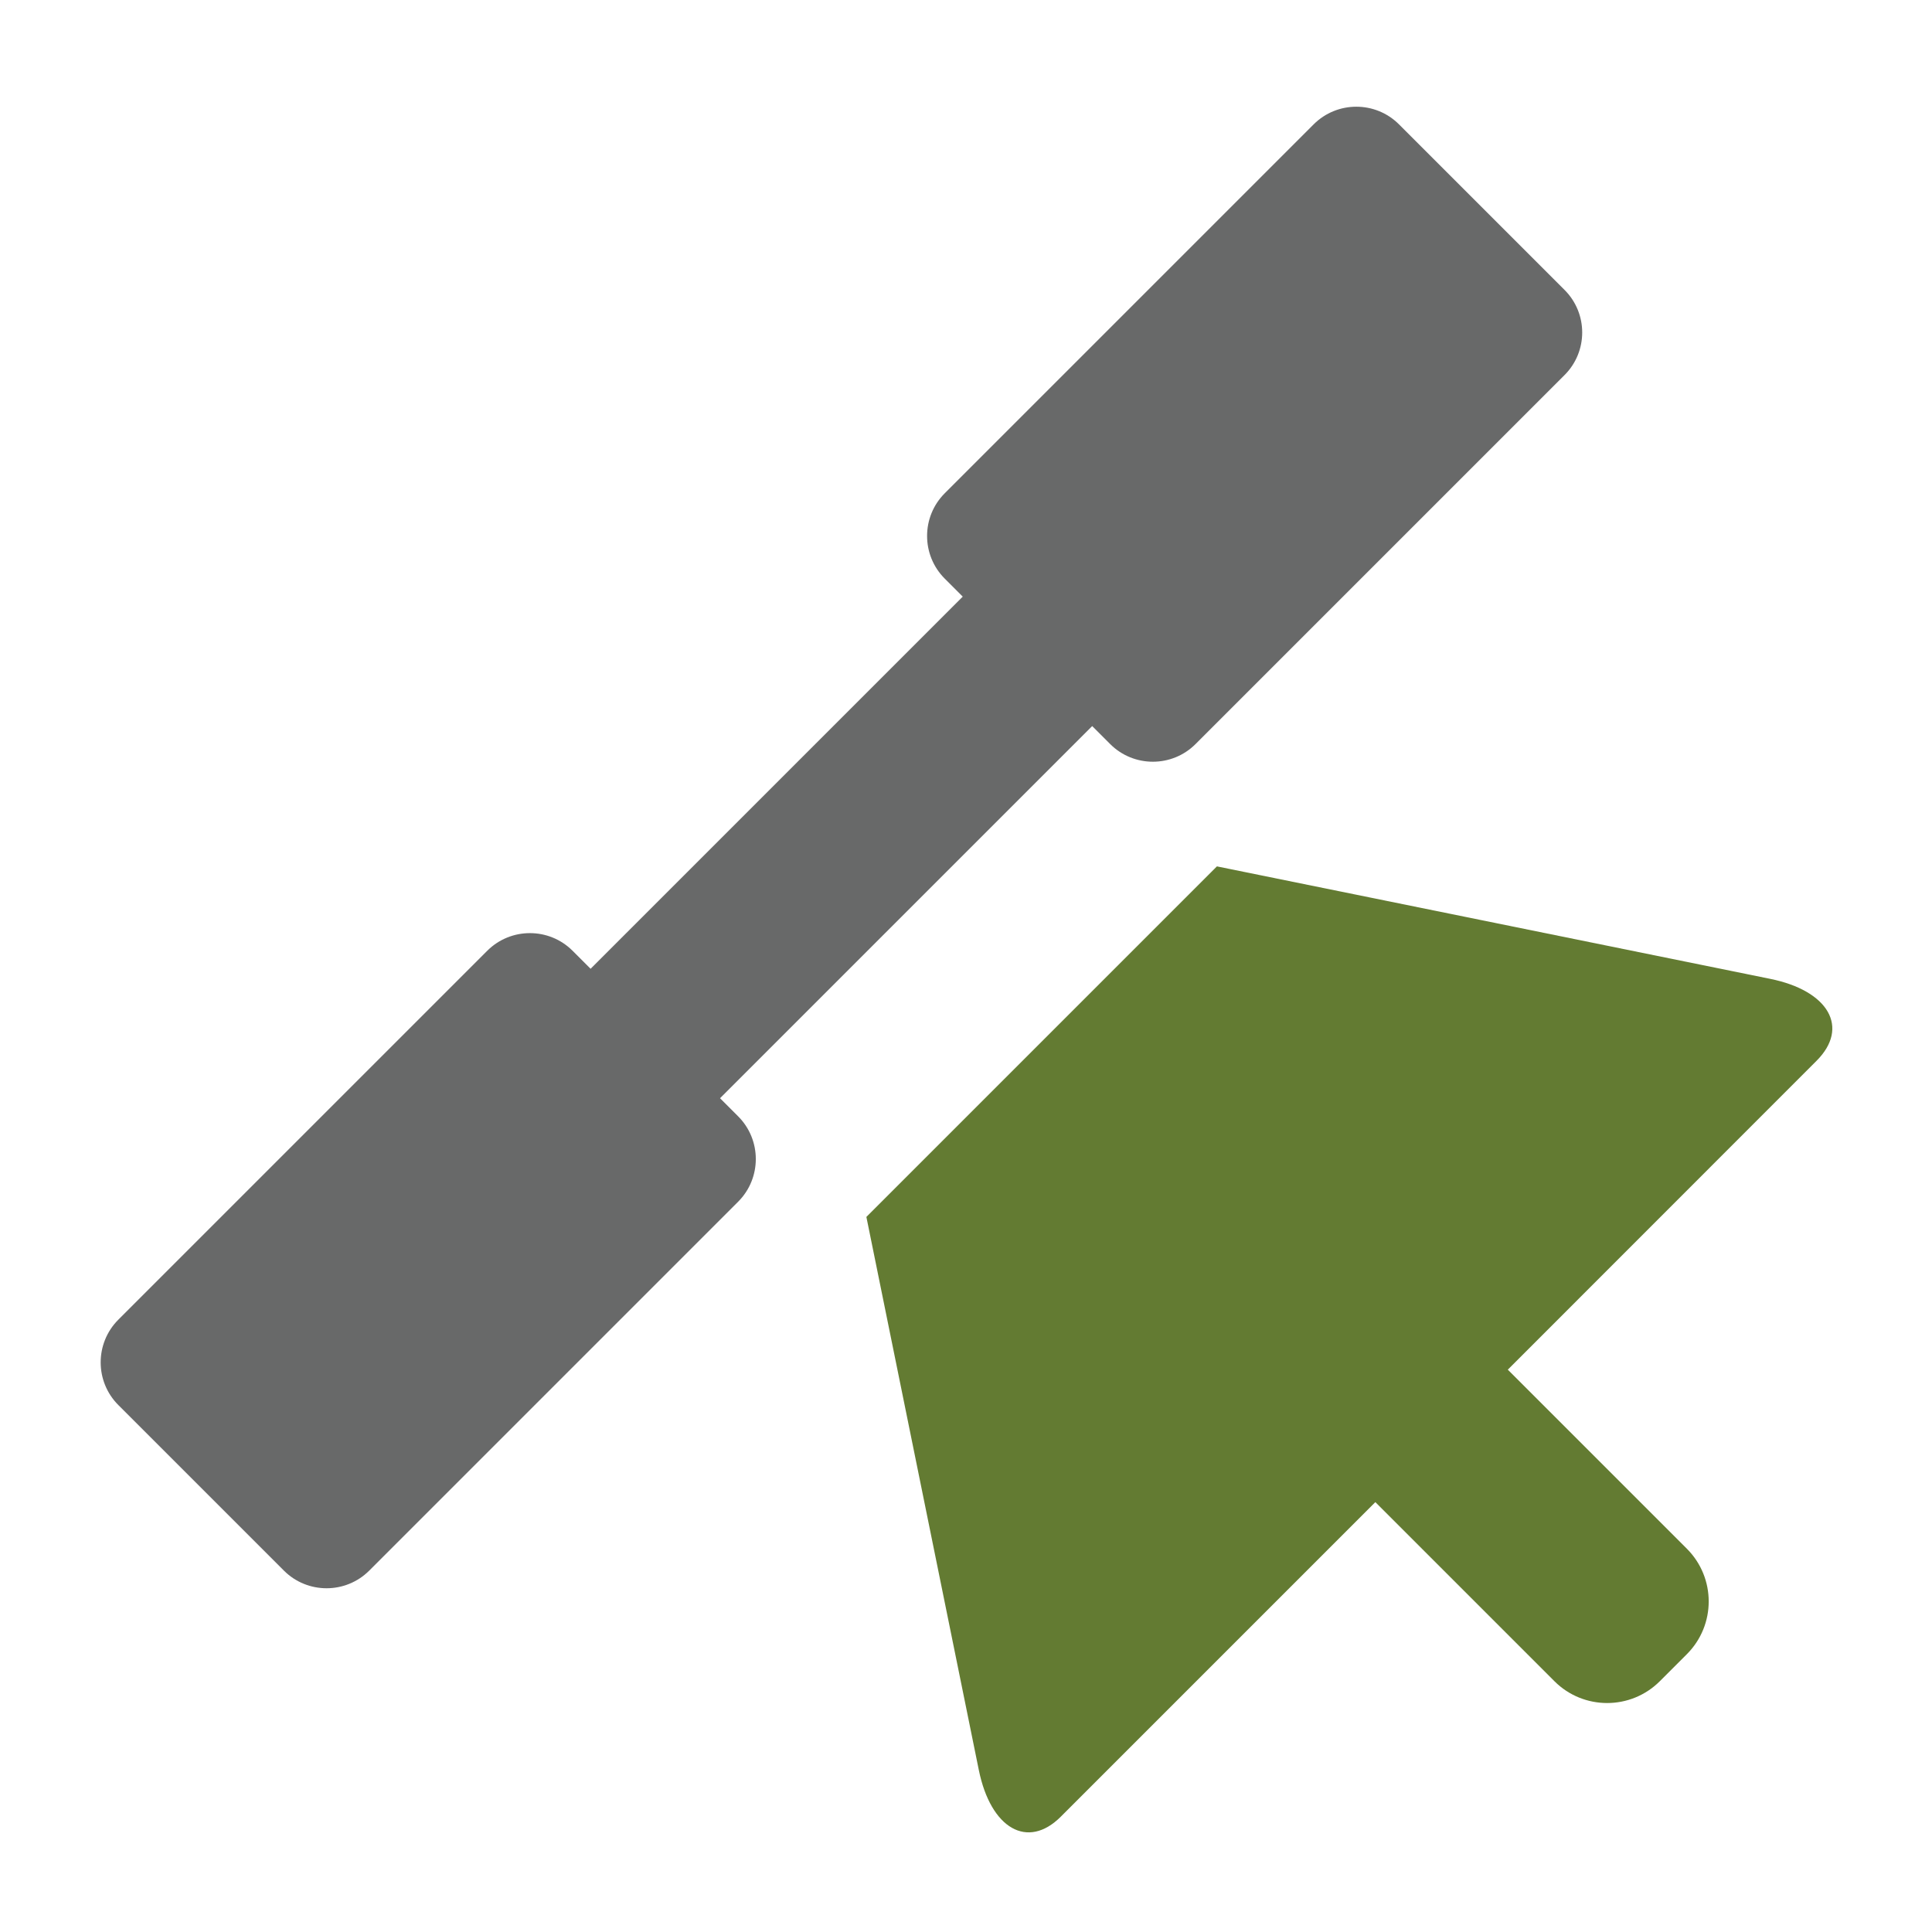 <?xml version="1.0" encoding="iso-8859-1"?><svg version="1.1" xmlns="http://www.w3.org/2000/svg" xmlns:xlink="http://www.w3.org/1999/xlink" x="0px" y="0px" viewBox="0 0 16 16" style="enable-background:new 0 0 16 16;" xml:space="preserve"><g id="lsat-color"><path style="fill:#686969;" d="M12.957,2.401L11.586,1.03c-0.195-0.195-0.512-0.195-0.707,0L7.824,4.085 c-0.195,0.195-0.195,0.512,0,0.707l0.149,0.149L4.891,8.023L4.742,7.874c-0.195-0.195-0.512-0.195-0.707,0L0.98,10.929 c-0.195,0.195-0.195,0.512,0,0.707l1.371,1.371c0.195,0.195,0.512,0.195,0.707,0l3.055-3.055c0.195-0.195,0.195-0.512,0-0.707 L5.963,9.095l3.082-3.082l0.149,0.149c0.195,0.195,0.512,0.195,0.707,0l3.055-3.055C13.152,2.912,13.152,2.596,12.957,2.401z"/><path style="fill:#637B32;" d="M14.658,8.106l-4.58-0.931l-2.903,2.903l0.931,4.58c0.099,0.487,0.405,0.661,0.679,0.387 l2.605-2.605l1.483,1.483c0.241,0.241,0.632,0.241,0.873,0l0.224-0.224c0.241-0.241,0.241-0.632,0-0.873l-1.483-1.483l2.557-2.558 C15.319,8.51,15.145,8.204,14.658,8.106z"/></g></svg> 
